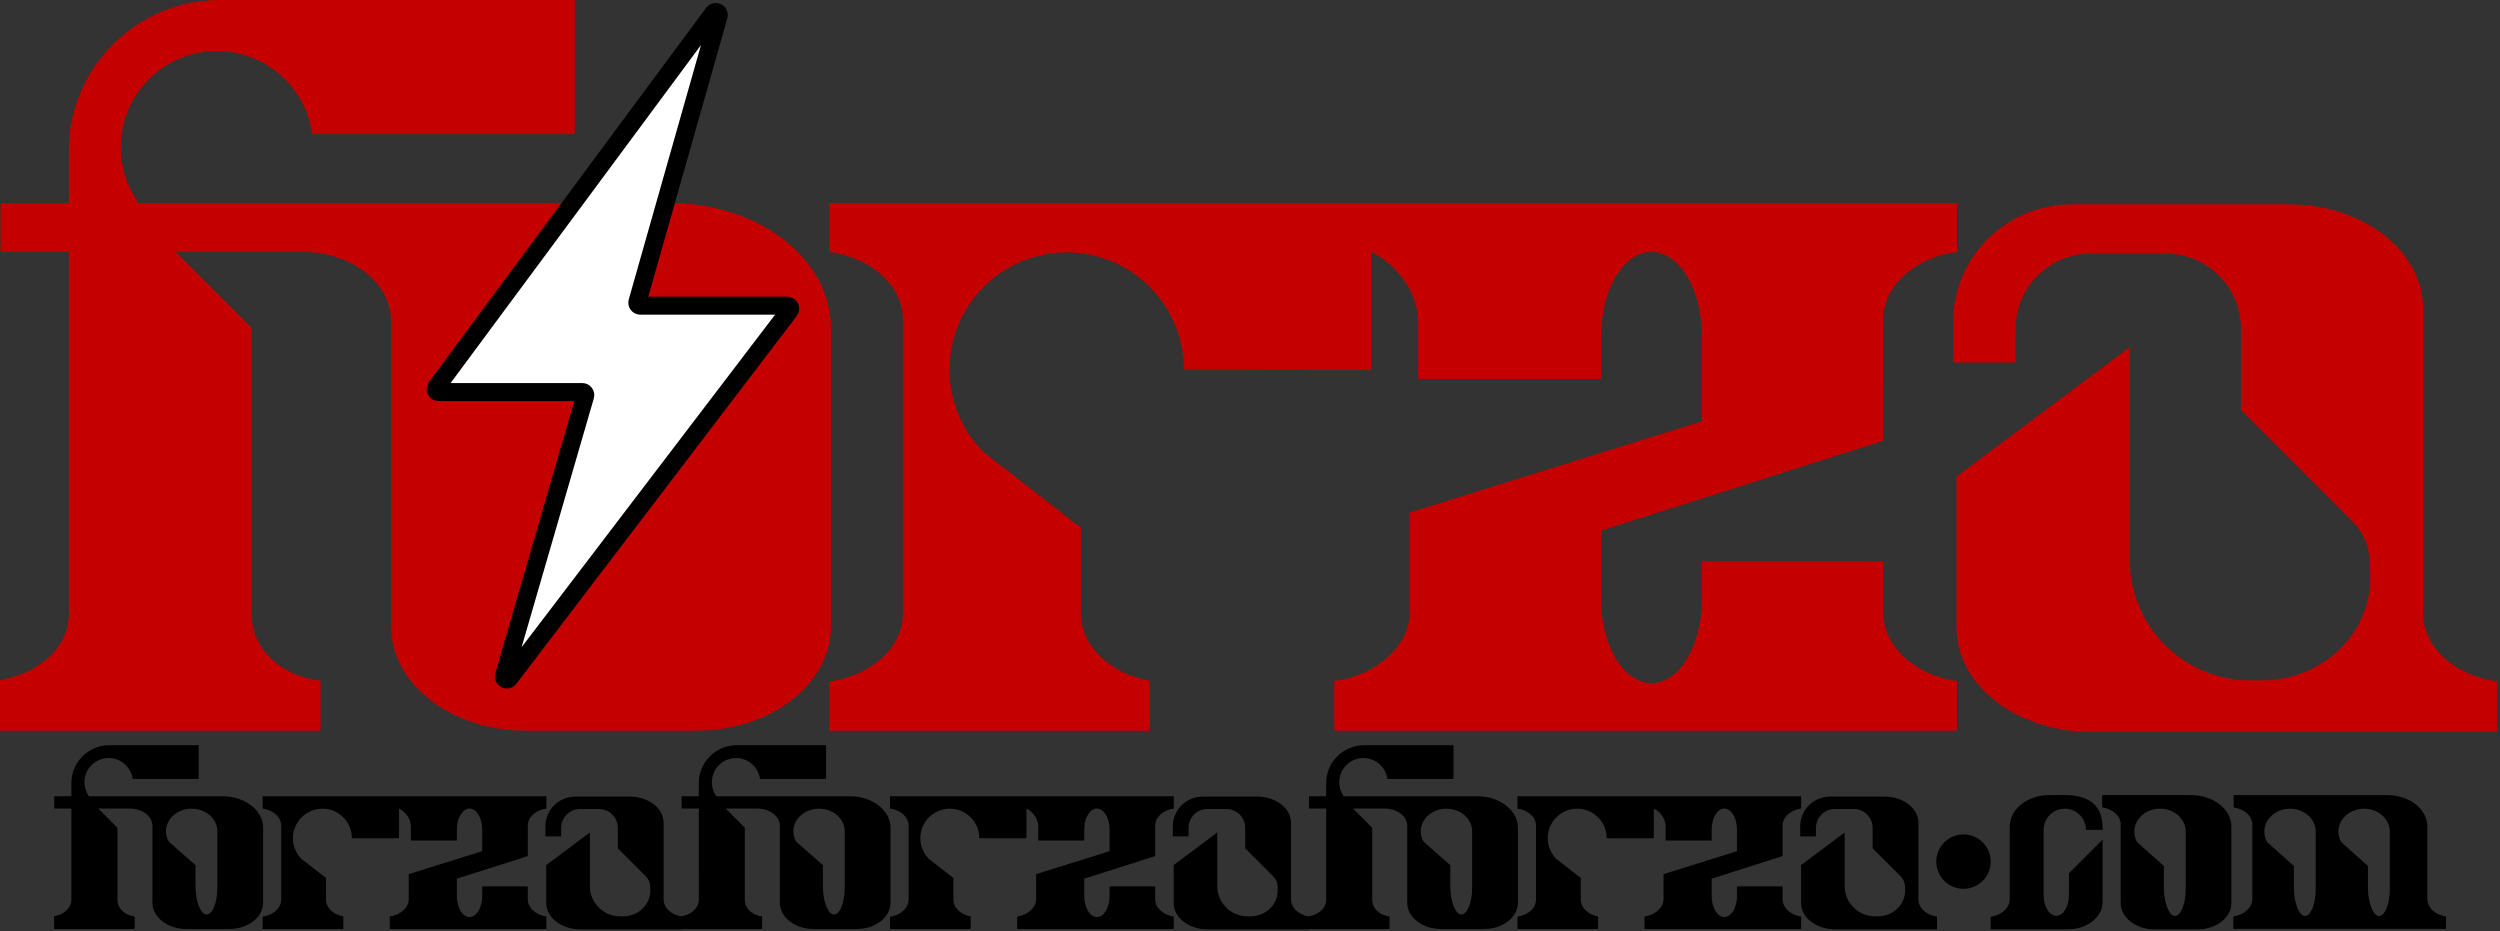 <svg width="416" height="155" viewBox="0 0 416 155" fill="none" xmlns="http://www.w3.org/2000/svg">
<rect x="0" y="0" width="416" height="155" fill="#333333" stroke="none"/>
<path d="M36.09 8.5C27.254 8.5 20.09 15.664 20.09 24.5C20.09 27.959 21.188 31.161 23.053 33.778H111.457C126.264 33.778 138.267 43.094 138.267 54.586V104.24C138.267 113.817 128.264 121.58 115.925 121.58H87.413C75.073 121.58 65.071 113.817 65.071 104.24V53.402C65.071 47.058 58.444 41.914 50.269 41.914H29.228L41.891 54.577V102.275C41.891 107.844 46.519 112.459 53.341 113.291V121.58H0V113.175C6.546 112.093 11.453 107.623 11.453 102.275L11.45 41.914H0.09V33.796H11.45V25C11.45 11.193 22.783 0 36.59 0H95.647V22.308H51.941C50.873 14.509 44.183 8.5 36.09 8.5Z" fill="#C40000"/>
<path d="M325.633 41.914C318.655 42.841 313.345 47.558 313.345 53.237L313.341 73.343L266.427 88.299V99.807C266.427 107.468 270.178 113.679 274.805 113.679C279.432 113.679 283.183 107.468 283.183 99.807V93.403H313.341V101.841C313.341 107.521 318.655 112.403 325.633 113.329V121.58H222.022V113.329C229 112.407 234.59 107.495 234.59 101.841V85.284L283.183 70.112V55.787C283.183 48.125 279.432 41.914 274.805 41.914C270.178 41.914 266.427 48.125 266.427 55.787V63.058H235.986V53.836C235.986 47.247 230.773 43.143 228.166 41.914V61.576L197 61.538C197 50.768 188.27 42 177.5 42C166.73 42 158 50.73 158 61.5C158 66.877 160.176 71.745 163.696 75.273L179.852 87.812V102.074C179.852 107.524 184.742 112.088 191.302 113.266V121.596H137.961V113.397C144.939 112.471 150.249 107.754 150.249 102.074V53.237C150.249 47.558 144.939 42.841 137.961 41.914V33.778H325.633V41.914Z" fill="#C40000"/>
<path d="M376.394 113.204C386.335 113.204 394.394 105.593 394.394 96.204C394.394 92.572 394.394 89.704 391.133 86.443L372.894 68.204V54.704C372.894 47.8 367.298 42.204 360.394 42.204H347.894C340.991 42.204 335.394 47.8 335.394 54.704V60.325H325V53.704C325 42.658 333.849 34 344.894 34H380.855C393.194 34 403.196 41.763 403.196 51.34V102.045C403.196 107.724 408.507 112.441 415.484 113.368V121.784H347.9C335.561 121.784 325.559 114.021 325.559 104.444V79.301L354.394 57.765V93.204C354.394 104.249 363.349 113.204 374.394 113.204H376.394Z" fill="#C40000"/>
<path d="M72.591 64.443L118.702 2.202C119.033 1.755 119.737 2.101 119.585 2.636L106.07 50.229C105.979 50.548 106.219 50.865 106.551 50.865H130.99C131.404 50.865 131.639 51.339 131.388 51.669L84.736 112.868C84.4 113.309 83.704 112.957 83.858 112.426L97.37 65.88C97.463 65.56 97.223 65.24 96.89 65.24H72.993C72.582 65.24 72.347 64.773 72.591 64.443Z" fill="white" stroke="black" stroke-width="3"/>
<path fill-rule="evenodd" clip-rule="evenodd" d="M18.079 126.138C15.856 126.138 14.054 127.94 14.054 130.163C14.054 131.033 14.33 131.839 14.799 132.497H37.038C40.763 132.497 43.783 134.841 43.783 137.732V150.223C43.783 152.632 41.267 154.585 38.163 154.585H30.99C27.886 154.585 25.369 152.632 25.369 150.223V137.434C25.369 135.838 23.702 134.544 21.646 134.544H16.353L19.538 137.73V149.728C19.538 151.129 20.703 152.291 22.419 152.5V154.585H9V152.471C10.647 152.198 11.881 151.074 11.881 149.728L11.88 134.544H9.023V132.502H11.88V130.289C11.88 126.816 14.731 124 18.205 124H33.061V129.612H22.067C21.798 127.65 20.115 126.138 18.079 126.138ZM90.917 134.544C89.162 134.777 87.826 135.964 87.826 137.392L87.825 142.45L76.023 146.213V149.108C76.023 151.035 76.967 152.597 78.131 152.597C79.295 152.597 80.238 151.035 80.238 149.108V147.497H87.825V149.619C87.825 151.048 89.162 152.276 90.917 152.509V154.585H64.853V152.509C66.608 152.277 68.014 151.042 68.014 149.619V145.454L80.238 141.638V138.034C80.238 136.107 79.295 134.544 78.131 134.544C76.967 134.544 76.023 136.107 76.023 138.034V139.863H68.365V137.543C68.365 135.885 67.054 134.853 66.398 134.544V139.49L58.558 139.481C58.558 136.771 56.362 134.566 53.652 134.566C50.943 134.566 48.747 136.762 48.747 139.471C48.747 140.824 49.294 142.048 50.18 142.936L54.244 146.09V149.678C54.244 151.049 55.474 152.197 57.124 152.494V154.589H43.706V152.526C45.461 152.293 46.797 151.107 46.797 149.678V137.392C46.797 135.964 45.461 134.777 43.706 134.544V132.497H90.917V134.544ZM108.215 148.201C108.215 150.563 106.188 152.478 103.687 152.478H103.184C100.405 152.478 98.152 150.225 98.152 147.447V138.532L90.898 143.949V150.274C90.898 152.683 93.415 154.636 96.519 154.636H113.52V152.519C111.765 152.286 110.429 151.099 110.429 149.671V136.915C110.429 134.506 107.913 132.553 104.809 132.553H95.763C92.984 132.553 90.758 134.731 90.758 137.51V139.176H93.373V137.761C93.373 136.025 94.781 134.617 96.517 134.617H99.662C101.398 134.617 102.806 136.025 102.806 137.761V141.158L107.395 145.746C108.215 146.566 108.215 147.288 108.215 148.201ZM27.616 138.328C27.616 136.25 29.53 134.566 31.892 134.566C34.254 134.566 36.169 136.25 36.169 138.328V147.735C36.169 150.125 35.379 152.175 34.375 152.175C33.372 152.175 32.534 149.937 32.534 147.547V143.97L28.099 140.069C27.79 139.548 27.616 138.956 27.616 138.328Z" fill="black"/>
<path fill-rule="evenodd" clip-rule="evenodd" d="M226.876 126.138C224.653 126.138 222.851 127.94 222.851 130.163C222.851 131.033 223.127 131.839 223.596 132.497H245.835C249.56 132.497 252.58 134.841 252.58 137.732V150.223C252.58 152.632 250.063 154.585 246.959 154.585H239.787C236.683 154.585 234.166 152.632 234.166 150.223V137.434C234.166 135.838 232.499 134.544 230.443 134.544H225.15L228.335 137.73V149.728C228.335 151.129 229.499 152.291 231.216 152.5V154.585H217.797V152.471C219.444 152.198 220.678 151.074 220.678 149.728L220.677 134.544H217.82V132.502H220.677V130.289C220.677 126.816 223.528 124 227.002 124H241.858V129.612H230.863C230.595 127.65 228.912 126.138 226.876 126.138ZM299.714 134.544C297.959 134.777 296.623 135.964 296.623 137.392L296.622 142.45L284.82 146.213V149.108C284.82 151.035 285.764 152.597 286.928 152.597C288.092 152.597 289.035 151.035 289.035 149.108V147.497H296.622V149.619C296.622 151.048 297.959 152.276 299.714 152.509V154.585H273.649V152.509C275.405 152.277 276.811 151.042 276.811 149.619V145.454L289.035 141.638V138.034C289.035 136.107 288.092 134.544 286.928 134.544C285.764 134.544 284.82 136.107 284.82 138.034V139.863H277.162V137.543C277.162 135.885 275.851 134.853 275.195 134.544V139.49L267.355 139.481C267.355 136.771 265.158 134.566 262.449 134.566C259.74 134.566 257.544 136.762 257.544 139.471C257.544 140.824 258.091 142.048 258.977 142.936L263.041 146.09V149.678C263.041 151.049 264.271 152.197 265.921 152.494V154.589H252.503V152.526C254.258 152.293 255.594 151.107 255.594 149.678V137.392C255.594 135.964 254.258 134.777 252.503 134.544V132.497H299.714V134.544ZM317.012 148.201C317.012 150.563 314.984 152.478 312.484 152.478H311.981C309.202 152.478 306.949 150.225 306.949 147.447V138.532L299.695 143.949V150.274C299.695 152.683 302.212 154.636 305.316 154.636H322.317V152.519C320.562 152.286 319.226 151.099 319.226 149.671V136.915C319.226 134.506 316.71 132.553 313.606 132.553H304.559C301.781 132.553 299.555 134.731 299.555 137.51V139.176H302.17V137.761C302.17 136.025 303.577 134.617 305.314 134.617H308.459C310.195 134.617 311.603 136.025 311.603 137.761V141.158L316.191 145.746C317.012 146.566 317.012 147.288 317.012 148.201ZM236.413 138.328C236.413 136.25 238.327 134.566 240.689 134.566C243.051 134.566 244.966 136.25 244.966 138.328V147.735C244.966 150.125 244.176 152.175 243.172 152.175C242.169 152.175 241.331 149.937 241.331 147.547V143.97L236.897 140.069C236.587 139.548 236.413 138.956 236.413 138.328Z" fill="black"/>
<path fill-rule="evenodd" clip-rule="evenodd" d="M122.477 126.138C120.254 126.138 118.452 127.94 118.452 130.163C118.452 131.033 118.728 131.839 119.198 132.497H141.437C145.162 132.497 148.181 134.841 148.181 137.732V150.223C148.181 152.632 145.665 154.585 142.561 154.585H135.388C132.284 154.585 129.768 152.632 129.768 150.223V137.434C129.768 135.838 128.101 134.544 126.044 134.544H120.751L123.937 137.73V149.728C123.937 151.129 125.101 152.291 126.817 152.5V154.585H113.398V152.471C115.045 152.198 116.28 151.074 116.28 149.728L116.279 134.544H113.421V132.502H116.279V130.289C116.279 126.816 119.13 124 122.603 124H137.46V129.612H126.465C126.196 127.65 124.513 126.138 122.477 126.138ZM195.315 134.544C193.56 134.777 192.224 135.964 192.224 137.392L192.223 142.45L180.421 146.213V149.108C180.421 151.035 181.365 152.597 182.529 152.597C183.693 152.597 184.637 151.035 184.637 149.108V147.497H192.223V149.619C192.223 151.048 193.56 152.276 195.315 152.509V154.585H169.251V152.509C171.006 152.277 172.412 151.042 172.412 149.619V145.454L184.637 141.638V138.034C184.637 136.107 183.693 134.544 182.529 134.544C181.365 134.544 180.421 136.107 180.421 138.034V139.863H172.764V137.543C172.764 135.885 171.452 134.853 170.797 134.544V139.49L162.956 139.481C162.956 136.771 160.76 134.566 158.051 134.566C155.342 134.566 153.145 136.762 153.145 139.471C153.145 140.824 153.693 142.048 154.578 142.936L158.643 146.09V149.678C158.643 151.049 159.873 152.197 161.523 152.494V154.589H148.104V152.526C149.86 152.293 151.196 151.107 151.196 149.678V137.392C151.196 135.964 149.86 134.777 148.104 134.544V132.497H195.315V134.544ZM212.613 148.201C212.613 150.563 210.586 152.478 208.085 152.478H207.582C204.803 152.478 202.551 150.225 202.551 147.447V138.532L195.297 143.949V150.274C195.297 152.683 197.813 154.636 200.917 154.636H217.919V152.519C216.164 152.286 214.828 151.099 214.828 149.671V136.915C214.828 134.506 212.311 132.553 209.207 132.553H200.161C197.382 132.553 195.156 134.731 195.156 137.51V139.176H197.771V137.761C197.771 136.025 199.179 134.617 200.916 134.617H204.06C205.797 134.617 207.205 136.025 207.205 137.761V141.158L211.793 145.746C212.613 146.566 212.613 147.288 212.613 148.201ZM132.014 138.328C132.014 136.25 133.929 134.566 136.291 134.566C138.653 134.566 140.567 136.25 140.567 138.328V147.735C140.567 150.125 139.778 152.175 138.774 152.175C137.77 152.175 136.932 149.937 136.932 147.547V143.97L132.498 140.069C132.189 139.548 132.014 138.956 132.014 138.328Z" fill="black"/>
<path d="M340.058 148.905C340.058 150.832 341.001 152.395 342.165 152.395C343.329 152.395 344.273 150.832 344.273 148.905V145.319L349.869 139.723V150.163C349.869 152.572 347.312 154.625 344.208 154.625H331.253V152.549C333.008 152.318 334.414 151.082 334.414 149.66V137.585C334.414 134.697 337.285 132.307 341.005 132.302H343.58C348.485 132.302 349.869 134.819 349.869 137.71V138.088H347.101C347.101 136.143 345.525 134.566 343.58 134.566C341.634 134.566 340.058 136.143 340.058 138.088V148.905Z" fill="black"/>
<path fill-rule="evenodd" clip-rule="evenodd" d="M352.887 150.279L352.887 137.197C352.887 135.768 351.551 134.582 349.796 134.349V132.302L364.556 132.302C368.281 132.302 371.301 134.645 371.301 137.536V150.279C371.301 152.688 368.784 154.641 365.68 154.641H358.508C355.403 154.641 352.887 152.688 352.887 150.279ZM355.151 138.382C355.151 136.274 357.066 134.566 359.428 134.566C361.79 134.566 363.704 136.274 363.704 138.382V147.923C363.704 150.347 362.915 152.427 361.911 152.427C360.907 152.427 360.069 150.156 360.069 147.732V144.104L355.635 140.147C355.326 139.619 355.151 139.019 355.151 138.382Z" fill="black"/>
<path fill-rule="evenodd" clip-rule="evenodd" d="M403.908 137.547V149.6C403.908 151.029 405.245 152.257 407 152.49V154.565H371.628V152.49C373.383 152.258 374.789 151.022 374.789 149.6V137.208C374.789 135.779 373.436 134.592 371.681 134.359V132.312L397.259 132.313C400.984 132.313 403.908 134.656 403.908 137.547ZM381.062 134.566C378.7 134.566 376.785 136.275 376.785 138.383C376.785 139.02 376.96 139.62 377.269 140.148L381.703 144.105V147.733C381.703 150.157 382.541 152.427 383.545 152.427C384.548 152.427 385.338 150.348 385.338 147.924V138.383C385.338 136.275 383.423 134.566 381.062 134.566ZM389.112 138.383C389.112 136.275 391.026 134.566 393.388 134.566C395.75 134.566 397.665 136.275 397.665 138.383V147.924C397.665 150.348 396.875 152.427 395.871 152.427C394.867 152.427 394.03 150.157 394.03 147.733V144.105L389.595 140.148C389.286 139.62 389.112 139.02 389.112 138.383Z" fill="black"/>
<circle cx="326.724" cy="143.371" r="4.528" fill="black"/>
</svg>
